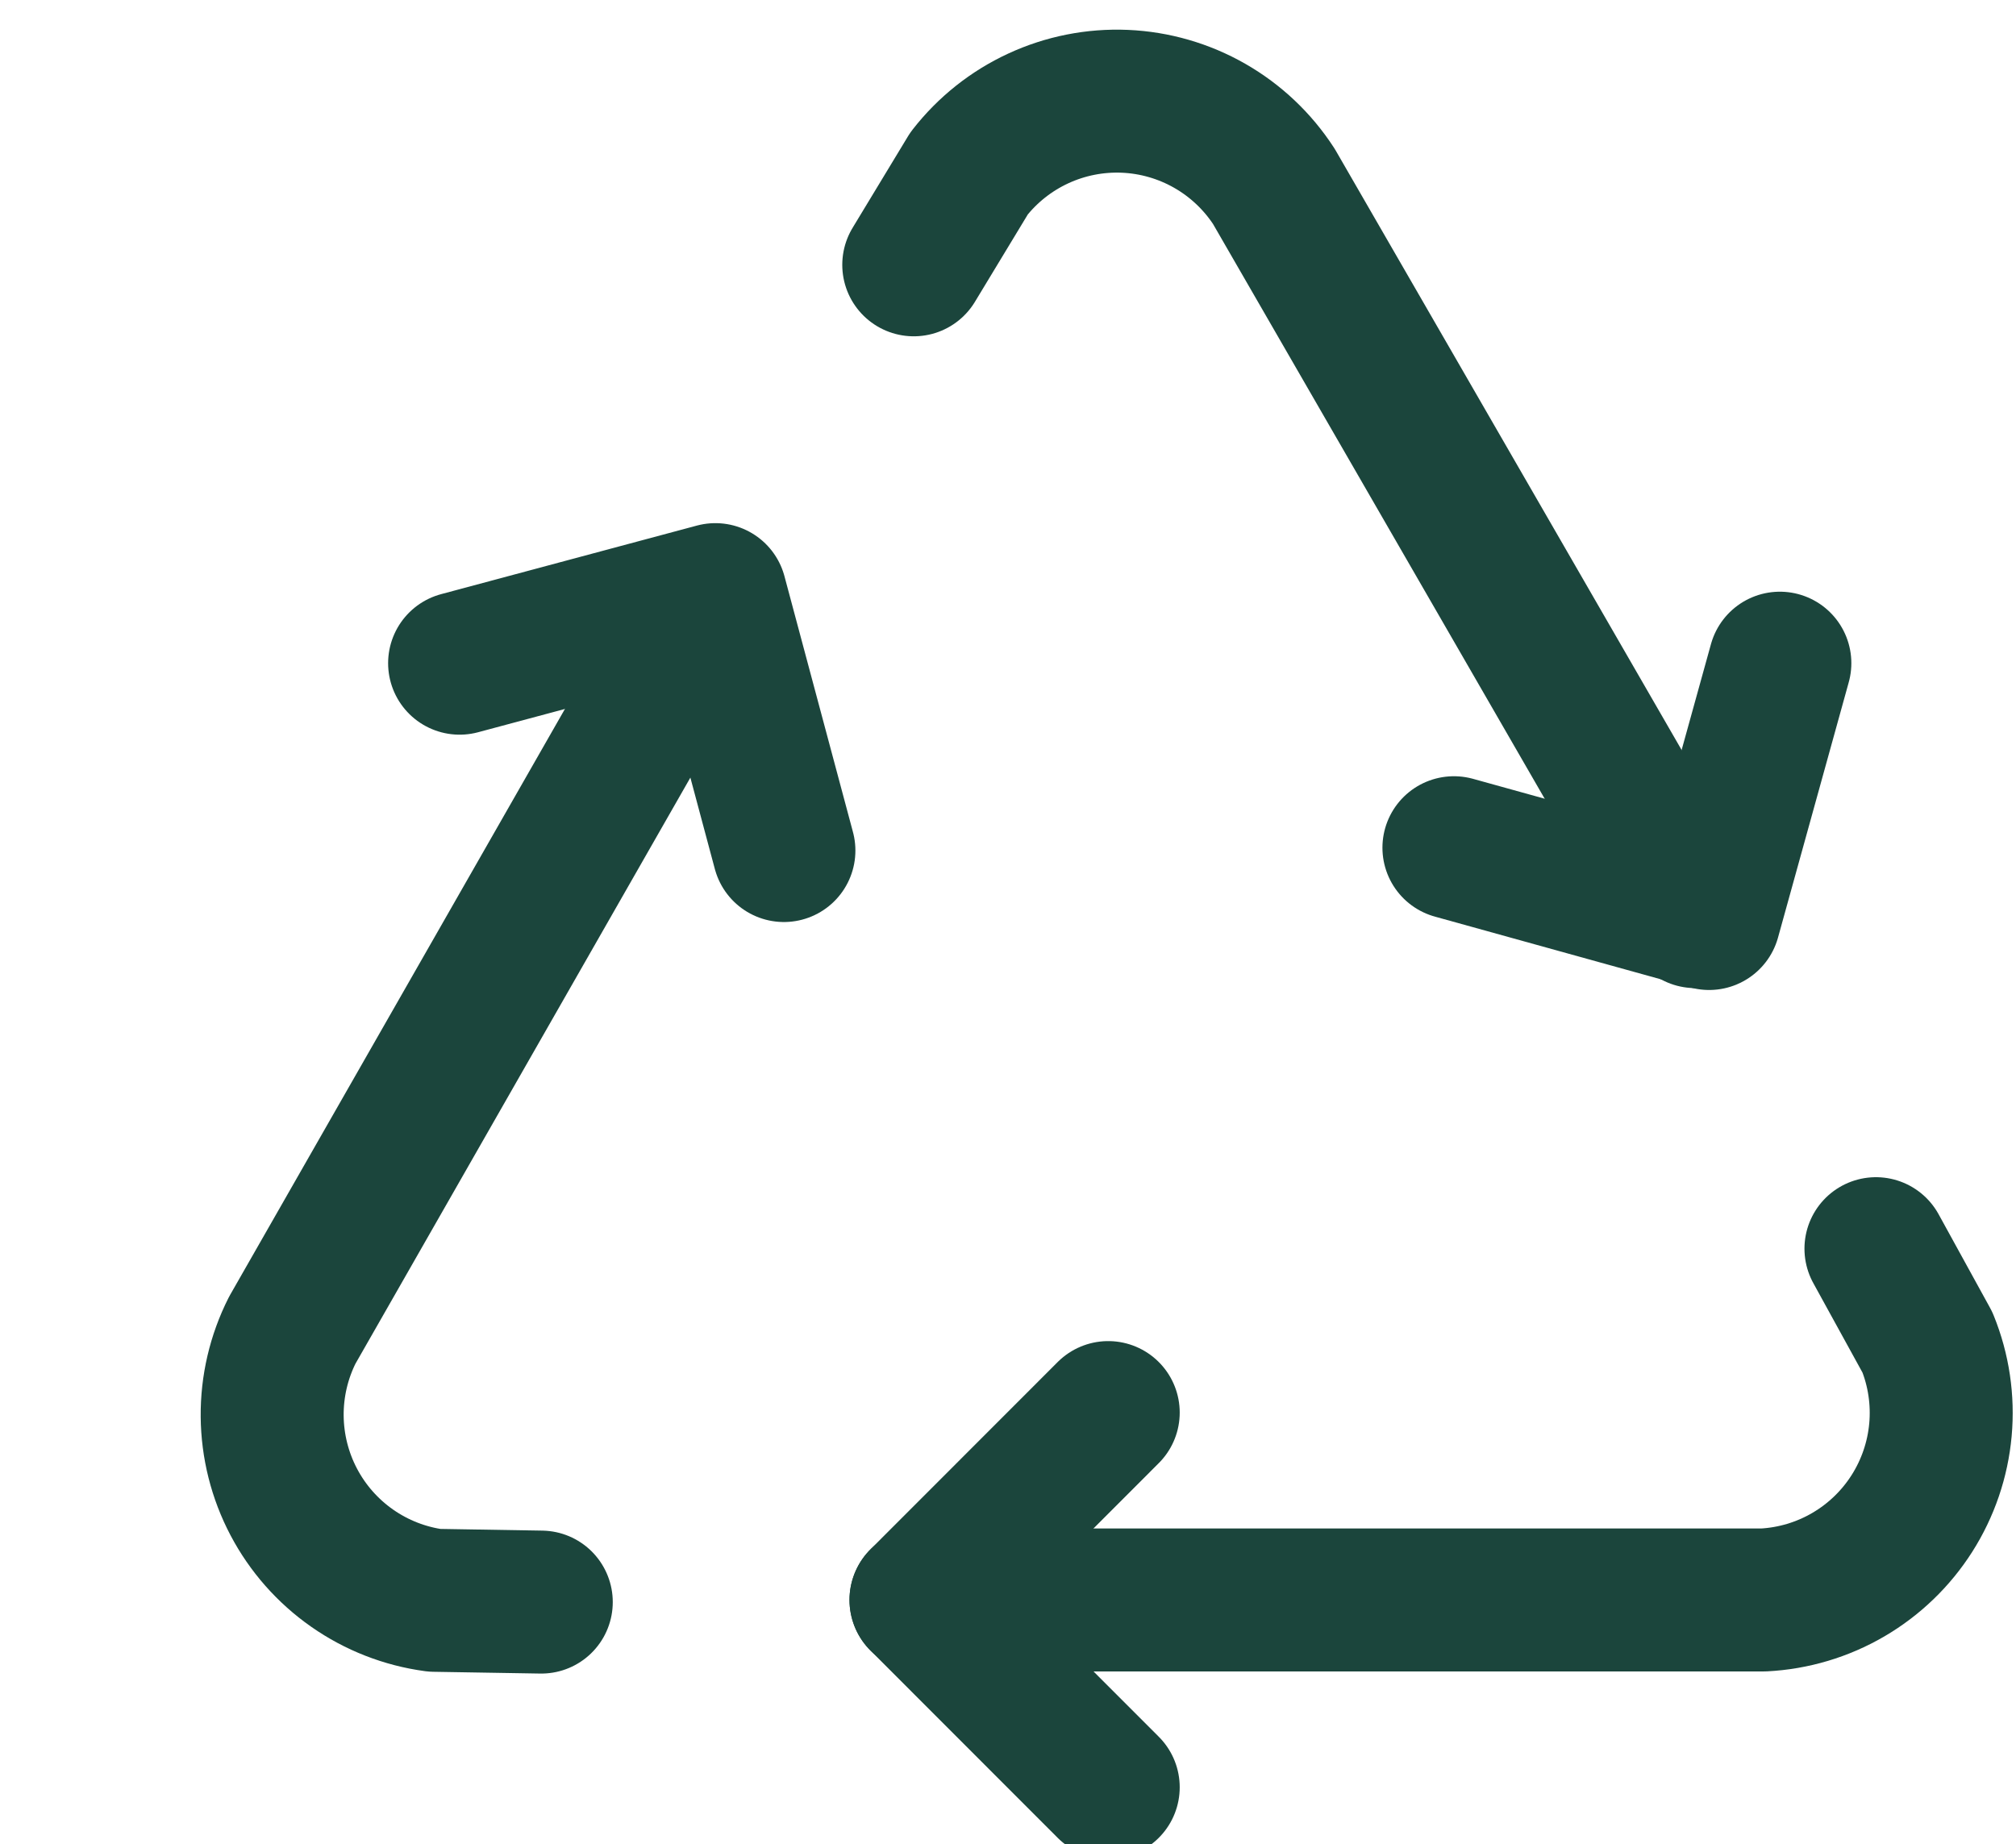 <svg width="141" height="129" viewBox="0 0 141 129" fill="none" xmlns="http://www.w3.org/2000/svg">
<g id="pol 3">
<g id="Vector" filter="url(#filter0_i_2375_19914)">
<path d="M49.692 39.852L20.441 91.047C19.5 92.912 19.018 94.976 19.036 97.066C19.055 99.156 19.572 101.211 20.545 103.06C21.518 104.909 22.92 106.498 24.632 107.695C26.344 108.892 28.317 109.662 30.387 109.941L37.857 110.065" stroke="#1B453C" stroke-width="10" stroke-linecap="round" stroke-linejoin="round"/>
</g>
<g id="Vector_2" filter="url(#filter1_i_2375_19914)">
<path d="M64.414 109.916H123.347C125.433 109.808 127.464 109.203 129.268 108.15C131.073 107.097 132.6 105.627 133.722 103.864C134.843 102.1 135.527 100.094 135.716 98.012C135.904 95.93 135.593 93.833 134.806 91.896L131.205 85.344M54.827 57.495L50.034 39.594L32.145 44.39" stroke="#1B453C" stroke-width="10" stroke-linecap="round" stroke-linejoin="round"/>
</g>
<g id="Vector_3" filter="url(#filter2_i_2375_19914)">
<path d="M118.567 62.117L89.1 11.047C87.963 9.293 86.424 7.838 84.611 6.801C82.797 5.764 80.763 5.176 78.676 5.086C76.589 4.997 74.512 5.407 72.616 6.285C70.721 7.162 69.062 8.48 67.779 10.129L63.909 16.524" stroke="#1B453C" stroke-width="10" stroke-linecap="round" stroke-linejoin="round"/>
</g>
<g id="Vector_4" filter="url(#filter3_i_2375_19914)">
<path d="M77.51 96.809L64.414 109.914L77.51 123.019" stroke="#1B453C" stroke-width="10" stroke-linecap="round" stroke-linejoin="round"/>
</g>
<g id="Vector_5" filter="url(#filter4_i_2375_19914)">
<path d="M101.688 57.297L119.536 62.249L124.484 44.389" stroke="#1B453C" stroke-width="10" stroke-linecap="round" stroke-linejoin="round"/>
</g>
</g>
<defs>
<filter id="filter0_i_2375_19914" x="14.037" y="34.852" width="40.654" height="82.215" filterUnits="userSpaceOnUse" color-interpolation-filters="sRGB"><feFlood flood-opacity="0" result="BackgroundImageFix"/>
<feBlend mode="normal" in="SourceGraphic" in2="BackgroundImageFix" result="shape"/>
<feColorMatrix in="SourceAlpha" type="matrix" values="0 0 0 0 0 0 0 0 0 0 0 0 0 0 0 0 0 0 127 0" result="hardAlpha"/>
<feOffset dy="2"/>
<feGaussianBlur stdDeviation="3"/>
<feComposite in2="hardAlpha" operator="arithmetic" k2="-1" k3="1"/>
<feColorMatrix type="matrix" values="0 0 0 0 0.886 0 0 0 0 0.898 0 0 0 0 0.902 0 0 0 1 0"/>
<feBlend mode="normal" in2="shape" result="effect1_innerShadow_2375_19914"/>
</filter>
<filter id="filter1_i_2375_19914" x="27.144" y="34.594" width="113.626" height="82.32" filterUnits="userSpaceOnUse" color-interpolation-filters="sRGB">
<feFlood flood-opacity="0" result="BackgroundImageFix"/>
<feBlend mode="normal" in="SourceGraphic" in2="BackgroundImageFix" result="shape"/>
<feColorMatrix in="SourceAlpha" type="matrix" values="0 0 0 0 0 0 0 0 0 0 0 0 0 0 0 0 0 0 127 0" result="hardAlpha"/>
<feOffset dy="2"/>
<feGaussianBlur stdDeviation="3"/>
<feComposite in2="hardAlpha" operator="arithmetic" k2="-1" k3="1"/>
<feColorMatrix type="matrix" values="0 0 0 0 0.886 0 0 0 0 0.898 0 0 0 0 0.902 0 0 0 1 0"/>
<feBlend mode="normal" in2="shape" result="effect1_innerShadow_2375_19914"/>
</filter>
<filter id="filter2_i_2375_19914" x="58.908" y="0.074" width="64.659" height="69.043" filterUnits="userSpaceOnUse" color-interpolation-filters="sRGB">
<feFlood flood-opacity="0" result="BackgroundImageFix"/>
<feBlend mode="normal" in="SourceGraphic" in2="BackgroundImageFix" result="shape"/>
<feColorMatrix in="SourceAlpha" type="matrix" values="0 0 0 0 0 0 0 0 0 0 0 0 0 0 0 0 0 0 127 0" result="hardAlpha"/><feOffset dy="2"/><feGaussianBlur stdDeviation="3"/><feComposite in2="hardAlpha" operator="arithmetic" k2="-1" k3="1"/><feColorMatrix type="matrix" values="0 0 0 0 0.886 0 0 0 0 0.898 0 0 0 0 0.902 0 0 0 1 0"/><feBlend mode="normal" in2="shape" result="effect1_innerShadow_2375_19914"/></filter><filter id="filter3_i_2375_19914" x="59.414" y="91.809" width="23.097" height="38.211" filterUnits="userSpaceOnUse" color-interpolation-filters="sRGB"><feFlood flood-opacity="0" result="BackgroundImageFix"/><feBlend mode="normal" in="SourceGraphic" in2="BackgroundImageFix" result="shape"/><feColorMatrix in="SourceAlpha" type="matrix" values="0 0 0 0 0 0 0 0 0 0 0 0 0 0 0 0 0 0 127 0" result="hardAlpha"/><feOffset dy="2"/><feGaussianBlur stdDeviation="3"/><feComposite in2="hardAlpha" operator="arithmetic" k2="-1" k3="1"/><feColorMatrix type="matrix" values="0 0 0 0 0.886 0 0 0 0 0.898 0 0 0 0 0.902 0 0 0 1 0"/><feBlend mode="normal" in2="shape" result="effect1_innerShadow_2375_19914"/></filter><filter id="filter4_i_2375_19914" x="96.689" y="39.387" width="32.796" height="29.863" filterUnits="userSpaceOnUse" color-interpolation-filters="sRGB"><feFlood flood-opacity="0" result="BackgroundImageFix"/><feBlend mode="normal" in="SourceGraphic" in2="BackgroundImageFix" result="shape"/><feColorMatrix in="SourceAlpha" type="matrix" values="0 0 0 0 0 0 0 0 0 0 0 0 0 0 0 0 0 0 127 0" result="hardAlpha"/><feOffset dy="2"/><feGaussianBlur stdDeviation="3"/><feComposite in2="hardAlpha" operator="arithmetic" k2="-1" k3="1"/><feColorMatrix type="matrix" values="0 0 0 0 0.886 0 0 0 0 0.898 0 0 0 0 0.902 0 0 0 1 0"/><feBlend mode="normal" in2="shape" result="effect1_innerShadow_2375_19914"/></filter></defs></svg>

